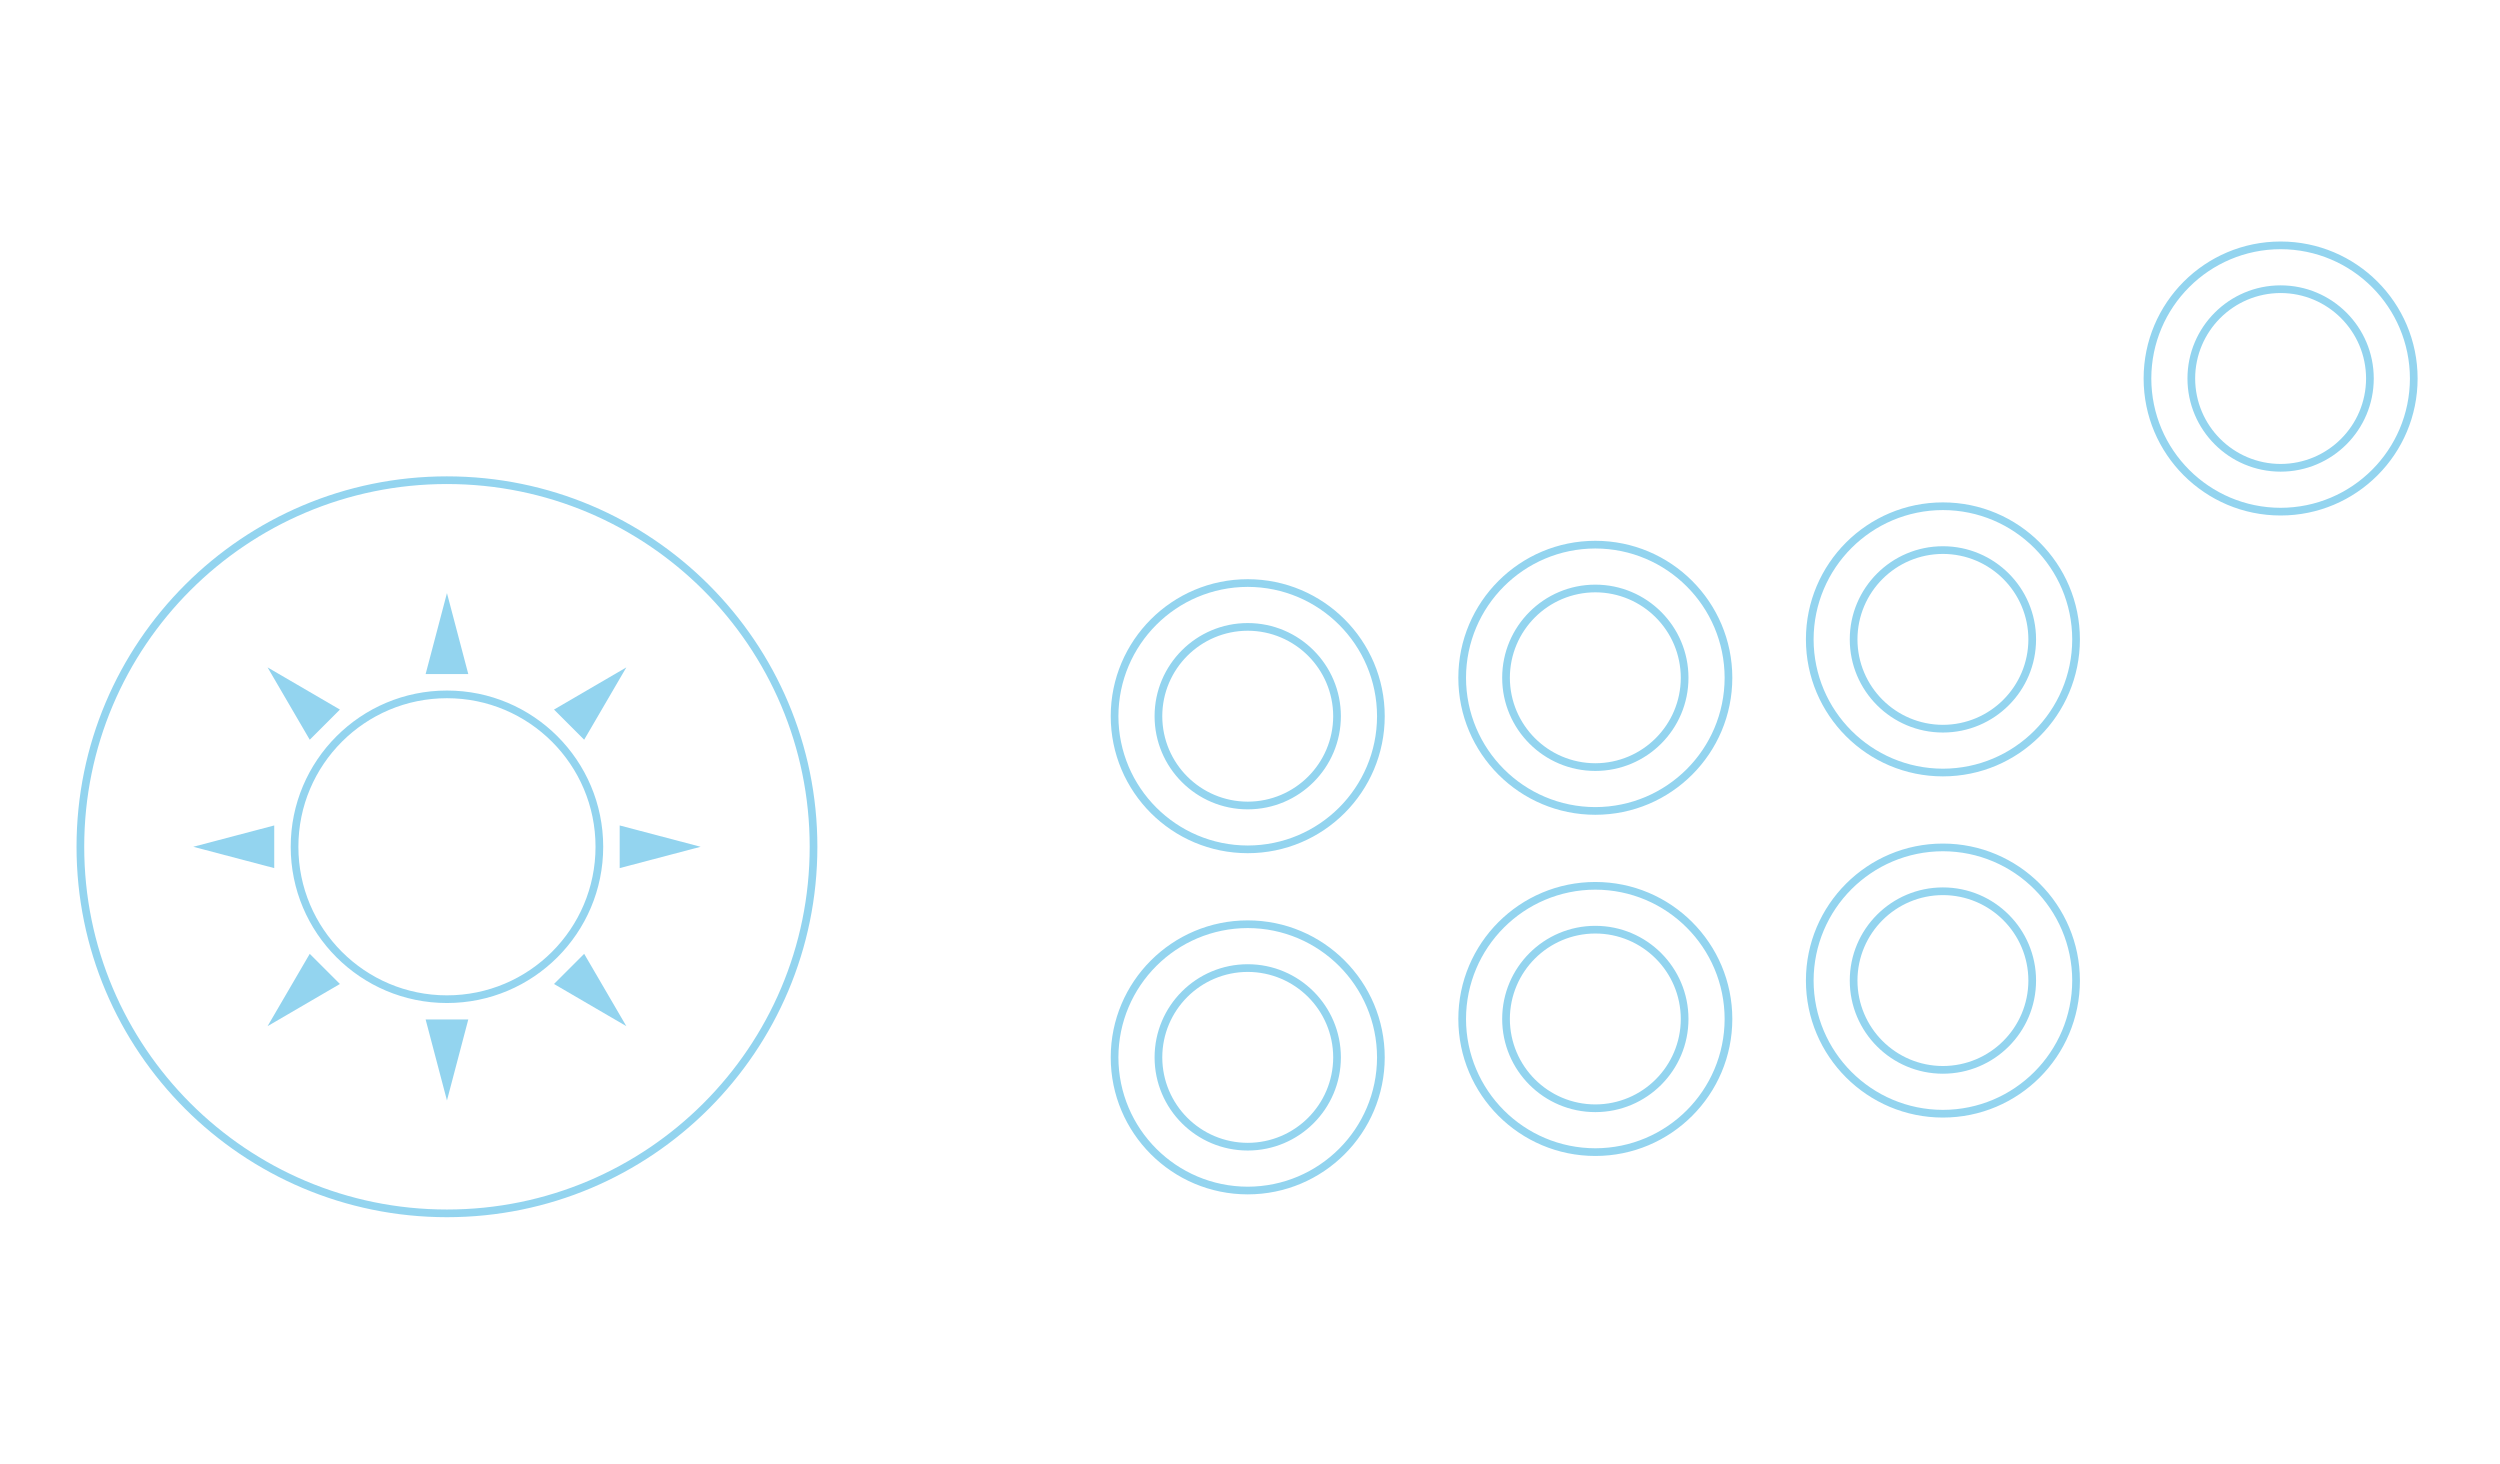 <?xml version="1.0" encoding="utf-8"?>
<!-- Generator: Adobe Illustrator 13.0.0, SVG Export Plug-In . SVG Version: 6.00 Build 14948)  -->
<!DOCTYPE svg>
<svg version="1.2" baseProfile="tiny"
	 id="Layer_3" xmlns:x="http://ns.adobe.com/Extensibility/1.0/" xmlns:i="http://ns.adobe.com/AdobeIllustrator/10.0/" xmlns:graph="http://ns.adobe.com/Graphs/1.0/" xmlns:rdf="http://www.w3.org/1999/02/22-rdf-syntax-ns#" xmlns:dc="http://purl.org/dc/elements/1.1/" xmlns:cc="http://creativecommons.org/ns#"
	 xmlns="http://www.w3.org/2000/svg" xmlns:xlink="http://www.w3.org/1999/xlink" xmlns:a="http://ns.adobe.com/AdobeSVGViewerExtensions/3.0/"
	 x="0px" y="0px" width="598.189px" height="350.26px" viewBox="0 0 598.189 350.26" xml:space="preserve">
<path fill="#93D4EF" d="M18.313,202.613c0.002-48.949,39.68-88.631,88.631-88.633l0,0v0.918v0.919
	c-23.97,0-45.663,9.715-61.372,25.421l0,0c-15.707,15.712-25.42,37.404-25.42,61.375l0,0c0,23.969,9.714,45.663,25.421,61.371l0,0
	c15.709,15.708,37.402,25.422,61.373,25.422l0,0c23.97,0,45.662-9.714,61.372-25.422l0,0c15.708-15.708,25.42-37.402,25.422-61.371
	l0,0c-0.002-23.971-9.714-45.663-25.422-61.374l0,0c-15.71-15.706-37.402-25.421-61.372-25.421l0,0v-0.919v-0.918
	c48.95,0.001,88.631,39.684,88.631,88.633l0,0c0,48.948-39.682,88.63-88.631,88.632l0,0
	C57.994,291.243,18.315,251.562,18.313,202.613L18.313,202.613z"/>
<path fill="#93D4EF" d="M69.56,202.612c0-20.647,16.737-37.384,37.385-37.384l0,0v0.919v0.919c-9.818,0-18.699,3.978-25.136,10.411
	l0,0c-6.435,6.435-10.412,15.314-10.412,25.136l0,0c0,9.818,3.977,18.701,10.412,25.136l0,0
	c6.437,6.436,15.316,10.412,25.136,10.412l0,0c9.822,0,18.702-3.977,25.137-10.412l0,0c6.436-6.435,10.411-15.317,10.413-25.136l0,0
	c-0.002-9.821-3.977-18.701-10.413-25.136l0,0c-6.436-6.434-15.315-10.411-25.137-10.411l0,0v-0.919v-0.919
	c20.648,0,37.385,16.736,37.388,37.384l0,0c-0.002,20.647-16.74,37.386-37.388,37.386l0,0
	C86.297,239.998,69.56,223.26,69.56,202.612L69.56,202.612z"/>
<polygon fill="#93D4EF" points="101.843,161.286 106.946,141.912 112.049,161.286 "/>
<polygon fill="#93D4EF" points="74.114,176.999 64.024,159.691 81.332,169.782 "/>
<polygon fill="#93D4EF" points="65.618,207.717 46.245,202.613 65.618,197.51 "/>
<polygon fill="#93D4EF" points="81.332,235.444 64.024,245.536 74.114,228.228 "/>
<polygon fill="#93D4EF" points="112.049,243.94 106.946,263.313 101.843,243.94 "/>
<polygon fill="#93D4EF" points="139.777,228.228 149.868,245.536 132.56,235.444 "/>
<polygon fill="#93D4EF" points="148.275,197.51 167.647,202.613 148.275,207.717 "/>
<polygon fill="#93D4EF" points="132.56,169.782 149.868,159.691 139.777,176.999 "/>
<g>
	<path fill="#93D4EF" d="M265.771,171.37c0.002-18.104,14.677-32.779,32.782-32.781l0,0v0.92v0.918
		c-17.09,0.03-30.913,13.854-30.944,30.943l0,0c0.031,17.086,13.854,30.91,30.944,30.94l0,0c17.087-0.03,30.911-13.854,30.941-30.94
		l0,0c-0.03-17.089-13.854-30.913-30.941-30.943l0,0v-0.918v-0.92c18.102,0.002,32.78,14.676,32.78,32.781l0,0
		c0,18.101-14.678,32.778-32.78,32.779l0,0C280.449,204.147,265.773,189.471,265.771,171.37L265.771,171.37z"/>
	<path fill="#93D4EF" d="M276.264,171.37c0-12.309,9.979-22.287,22.288-22.287l0,0v0.919v0.918
		c-11.294,0.021-20.43,9.156-20.45,20.45l0,0c0.02,11.293,9.156,20.428,20.45,20.448l0,0c11.292-0.02,20.428-9.154,20.448-20.448
		l0,0c-0.021-11.293-9.156-20.429-20.448-20.45l0,0v-0.918v-0.919c12.308,0,22.285,9.979,22.287,22.287l0,0
		c-0.002,12.306-9.979,22.286-22.287,22.288l0,0C286.243,193.655,276.264,183.677,276.264,171.37L276.264,171.37z"/>
</g>
<g>
	<path fill="#93D4EF" d="M348.942,162.179c0.002-18.104,14.678-32.778,32.78-32.779l0,0v0.92v0.919
		c-17.09,0.03-30.911,13.854-30.94,30.94l0,0c0.029,17.089,13.851,30.911,30.94,30.94l0,0c17.088-0.029,30.909-13.851,30.94-30.94
		l0,0c-0.031-17.088-13.853-30.91-30.94-30.94l0,0v-0.919v-0.92c18.103,0.001,32.778,14.675,32.779,32.779l0,0
		c-0.001,18.103-14.677,32.779-32.779,32.779l0,0C363.62,194.958,348.944,180.282,348.942,162.179L348.942,162.179z"/>
	<path fill="#93D4EF" d="M359.436,162.179c0-12.309,9.977-22.287,22.287-22.287l0,0v0.92v0.918
		c-11.295,0.021-20.429,9.155-20.449,20.449l0,0c0.021,11.293,9.154,20.427,20.449,20.448l0,0
		c11.293-0.021,20.429-9.155,20.448-20.448l0,0c-0.02-11.293-9.155-20.428-20.448-20.449l0,0v-0.918v-0.92
		c12.307,0,22.285,9.978,22.287,22.287l0,0c-0.002,12.308-9.98,22.286-22.287,22.286l0,0
		C369.413,184.466,359.436,174.489,359.436,162.179L359.436,162.179z"/>
</g>
<g>
	<path fill="#93D4EF" d="M432.112,152.99c0.002-18.105,14.676-32.779,32.78-32.779l0,0v0.918v0.919
		c-17.09,0.03-30.911,13.853-30.94,30.941l0,0c0.029,17.088,13.851,30.91,30.94,30.94l0,0c17.087-0.03,30.91-13.853,30.941-30.94
		l0,0c-0.031-17.088-13.854-30.912-30.941-30.941l0,0v-0.919v-0.918c18.1,0,32.778,14.674,32.78,32.779l0,0
		c-0.002,18.104-14.681,32.777-32.78,32.779l0,0C446.788,185.767,432.114,171.093,432.112,152.99L432.112,152.99z"/>
	<path fill="#93D4EF" d="M442.604,152.99c0.002-12.31,9.978-22.286,22.288-22.288l0,0v0.919v0.92
		c-11.294,0.02-20.43,9.154-20.448,20.448l0,0c0.019,11.293,9.154,20.428,20.448,20.448l0,0c11.295-0.02,20.43-9.155,20.45-20.448
		l0,0c-0.02-11.294-9.155-20.428-20.45-20.448l0,0v-0.92v-0.919c12.31,0.002,22.287,9.979,22.287,22.288l0,0
		c0,12.311-9.978,22.287-22.287,22.287l0,0C452.582,175.276,442.605,165.299,442.604,152.99L442.604,152.99z"/>
</g>
<g>
	<path fill="#93D4EF" d="M512.916,90.567c0-18.104,14.676-32.779,32.78-32.779l0,0v0.919v0.918
		c-17.09,0.032-30.91,13.853-30.942,30.942l0,0c0.032,17.088,13.853,30.91,30.942,30.94l0,0
		c17.088-0.031,30.908-13.852,30.939-30.94l0,0c-0.031-17.089-13.852-30.91-30.939-30.942l0,0v-0.918v-0.919
		c18.103,0,32.778,14.675,32.778,32.779l0,0c0,18.104-14.676,32.779-32.778,32.779l0,0
		C527.592,123.346,512.916,108.671,512.916,90.567L512.916,90.567z"/>
	<path fill="#93D4EF" d="M523.407,90.567c0.002-12.31,9.979-22.288,22.289-22.288l0,0v0.918v0.919
		c-11.295,0.021-20.428,9.155-20.449,20.449l0,0c0.02,11.293,9.154,20.428,20.449,20.449l0,0
		c11.295-0.021,20.428-9.157,20.448-20.449l0,0c-0.021-11.294-9.153-20.429-20.448-20.449l0,0v-0.919V68.28
		c12.31,0,22.286,9.978,22.287,22.288l0,0c-0.001,12.308-9.978,22.287-22.287,22.287l0,0
		C533.386,112.854,523.409,102.875,523.407,90.567L523.407,90.567z"/>
</g>
<g>
	<path fill="#93D4EF" d="M265.771,253.005c0-18.104,14.676-32.781,32.781-32.781l0,0v0.921v0.919
		c-17.09,0.031-30.913,13.852-30.944,30.941l0,0c0.031,17.088,13.854,30.91,30.944,30.942l0,0
		c17.087-0.032,30.91-13.854,30.941-30.942l0,0c-0.031-17.09-13.854-30.91-30.941-30.941l0,0v-0.919v-0.921
		c18.104,0,32.78,14.677,32.781,32.781l0,0c-0.001,18.104-14.678,32.778-32.781,32.78l0,0
		C280.449,285.783,265.771,271.108,265.771,253.005L265.771,253.005z"/>
	<path fill="#93D4EF" d="M276.265,253.006c0-12.31,9.977-22.287,22.288-22.289l0,0v0.92v0.919
		c-11.296,0.021-20.43,9.154-20.449,20.45l0,0c0.019,11.294,9.154,20.429,20.449,20.45l0,0c11.292-0.021,20.428-9.156,20.449-20.45
		l0,0c-0.021-11.296-9.157-20.429-20.449-20.45l0,0v-0.919v-0.92c12.307,0.002,22.285,9.979,22.287,22.289l0,0
		c-0.003,12.31-9.979,22.286-22.287,22.288l0,0C286.242,275.292,276.265,265.315,276.265,253.006L276.265,253.006z"/>
</g>
<g>
	<path fill="#93D4EF" d="M348.942,243.816c0.002-18.104,14.678-32.781,32.78-32.781l0,0v0.921v0.918
		c-17.09,0.029-30.911,13.854-30.94,30.942l0,0c0.029,17.087,13.851,30.909,30.94,30.938l0,0
		c17.088-0.029,30.909-13.852,30.94-30.938l0,0c-0.031-17.089-13.853-30.913-30.94-30.942l0,0v-0.918v-0.921
		c18.103,0,32.778,14.677,32.779,32.781l0,0c-0.001,18.103-14.677,32.779-32.779,32.779l0,0
		C363.62,276.596,348.944,261.919,348.942,243.816L348.942,243.816z"/>
	<path fill="#93D4EF" d="M359.436,243.816c0-12.31,9.977-22.287,22.287-22.287l0,0v0.919v0.92
		c-11.295,0.019-20.429,9.153-20.449,20.448l0,0c0.021,11.292,9.154,20.428,20.449,20.447l0,0
		c11.293-0.02,20.429-9.155,20.448-20.447l0,0c-0.02-11.295-9.155-20.43-20.448-20.448l0,0v-0.92v-0.919
		c12.307,0,22.285,9.978,22.287,22.287l0,0c-0.002,12.309-9.98,22.283-22.287,22.286l0,0
		C369.413,266.1,359.436,256.125,359.436,243.816L359.436,243.816z"/>
</g>
<path fill="#93D4EF" d="M432.112,234.626c0.002-18.104,14.676-32.779,32.78-32.781l0,0v0.92v0.919
	c-17.09,0.031-30.911,13.853-30.94,30.942l0,0c0.029,17.088,13.851,30.91,30.94,30.94l0,0c17.087-0.03,30.91-13.853,30.941-30.94
	l0,0c-0.031-17.09-13.854-30.911-30.941-30.942l0,0v-0.919v-0.92c18.1,0.002,32.778,14.677,32.78,32.781l0,0
	c-0.002,18.104-14.681,32.777-32.78,32.781l0,0C446.788,267.403,432.114,252.729,432.112,234.626L432.112,234.626z"/>
<path fill="#93D4EF" d="M442.604,234.626c0.002-12.31,9.978-22.288,22.288-22.288l0,0v0.919v0.92
	c-11.294,0.02-20.43,9.154-20.448,20.449l0,0c0.019,11.293,9.154,20.429,20.448,20.447l0,0c11.295-0.02,20.43-9.154,20.45-20.447
	l0,0c-0.02-11.295-9.155-20.429-20.45-20.449l0,0v-0.92v-0.919c12.31,0,22.287,9.979,22.287,22.288l0,0
	c0,12.309-9.978,22.286-22.287,22.286l0,0C452.582,256.912,442.605,246.935,442.604,234.626L442.604,234.626z"/>
</svg>
